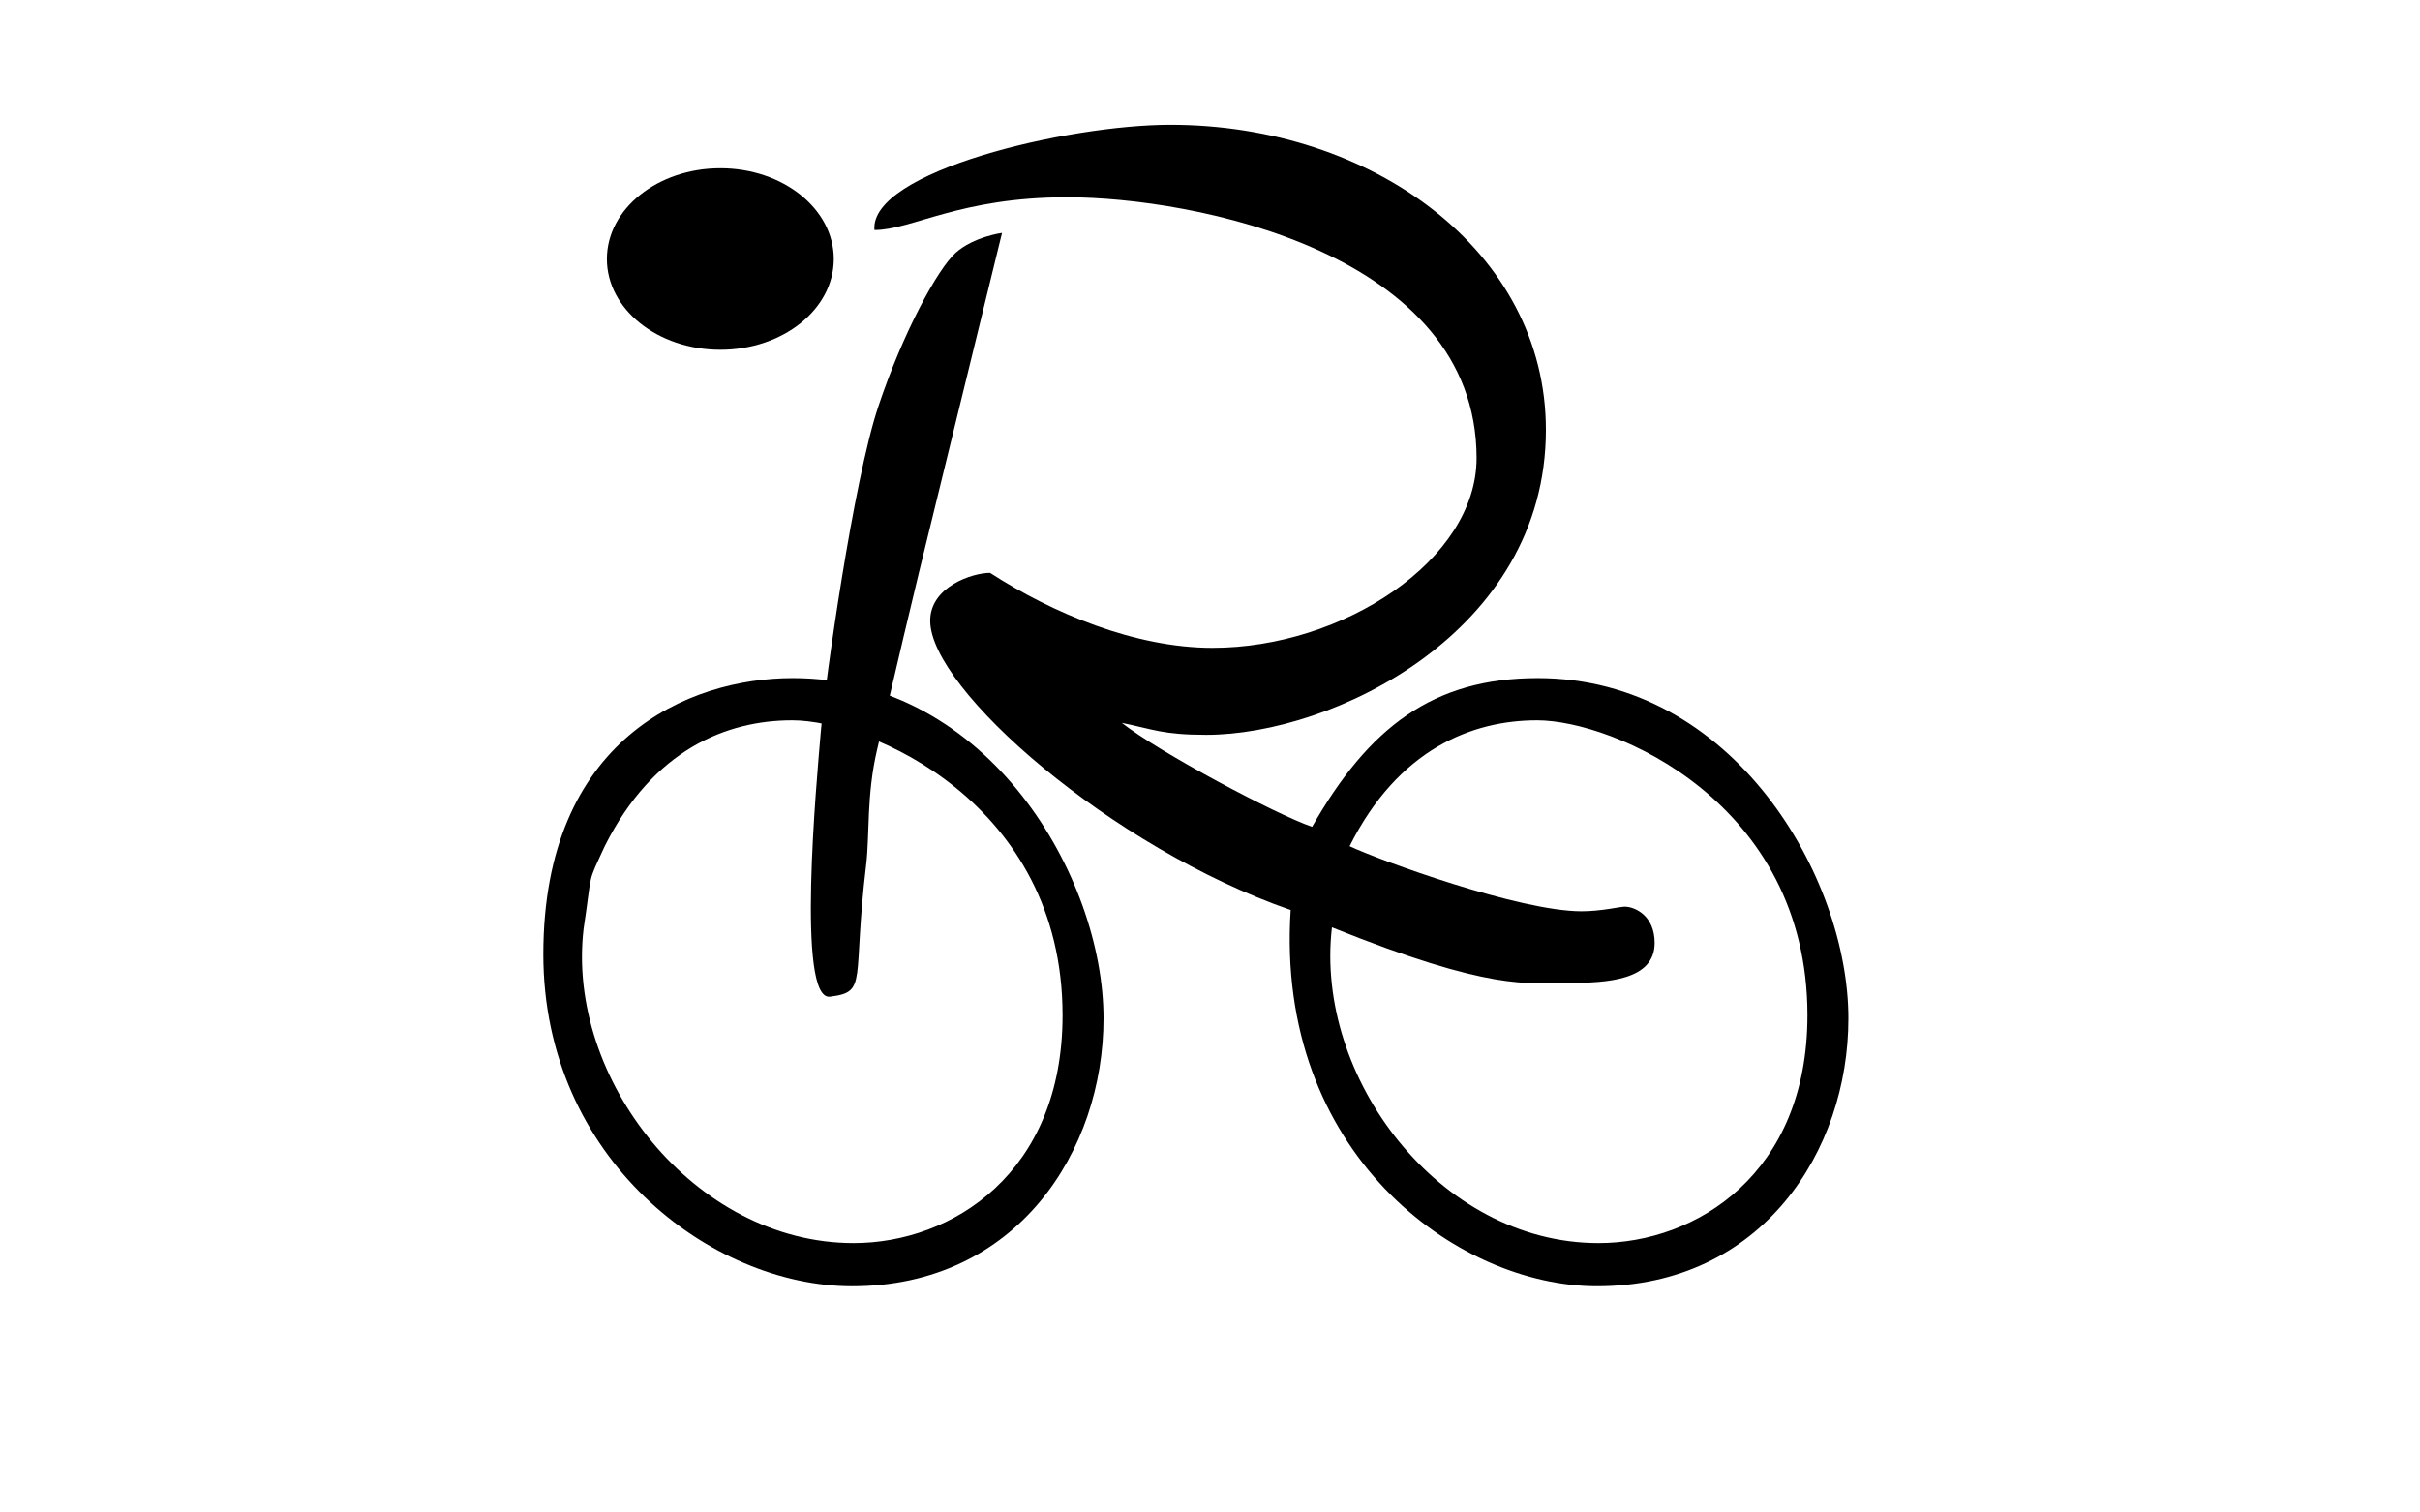 <?xml version="1.0" encoding="utf-8"?>
<!-- Generator: Adobe Illustrator 14.0.0, SVG Export Plug-In . SVG Version: 6.00 Build 43363)  -->
<!DOCTYPE svg PUBLIC "-//W3C//DTD SVG 1.1//EN" "http://www.w3.org/Graphics/SVG/1.1/DTD/svg11.dtd">
<svg version="1.1" id="Livello_2" xmlns="http://www.w3.org/2000/svg" xmlns:xlink="http://www.w3.org/1999/xlink" x="0px" y="0px"
	 width="1280px" height="800px" viewBox="0 0 1280 800" enable-background="new 0 0 1280 800" xml:space="preserve">
<ellipse cx="381.001" cy="137" rx="60" ry="48"/>
<path d="M813.334,358.667c-55.333,0-89.334,26-119.334,78.667c-19.334-6.667-80.333-39.083-100.667-55
	c16.333,3.333,21.667,6.333,44.667,6.333c66.667,0,179.667-54,179.667-161.333C817.667,133,725.97,66,619,66
	c-54.333,0-159.09,24.667-156.5,55.667c19.833,0,45.167-17.333,101.833-17.333C631,104.333,781,133.5,781,242.333
	c0,53.917-70.693,100.333-139.666,100.333c-41,0-84.667-18.333-117.667-39.667c-9.333,0-31.667,7.333-31.667,25.333
	c0,36.333,96.001,120.167,190.667,153c-8.333,128,87.334,199.001,162,199.001c87.334,0,133-71.668,133-141.667
	C977.667,464,917.001,358.667,813.334,358.667z M845.5,657.5c-84.335,0-150.296-87.771-141-167
	c84.5,34,103.424,29.401,124.712,29.401s45.977-1.488,45.977-21.178c0-14.365-10.401-19.157-15.853-19.157
	c-2.515,0-12.362,2.434-22.836,2.434c-32.887,0-106.546-26.859-122.666-34.42C739.591,396.188,778.667,381,813,381
	c40.5,0,143,43.5,143,156C956,620.5,897.5,657.5,845.5,657.5z"/>
<path d="M419.349,358.666c-55.333,0-131.973,32.334-131.973,146.084c0,108.25,88.64,175.584,163.306,175.584
	c87.334,0,133-71.668,133-141.668C583.682,464,523.016,358.666,419.349,358.666z M451.515,657.5
	c-84.335,0-152.144-86.938-142.848-166.167c4.801-31.845,1.667-23,11.182-43.753C345.605,396.188,384.682,381,419.015,381
	c40.5,0,143,43.5,143,156C562.015,620.5,503.515,657.5,451.515,657.5z"/>
<path d="M530,123.188c-57,233.356-38.499,156-66.083,273.333c-5.682,24.169-3.872,44.973-5.792,60.917
	c-7.442,61.817,1.146,67.234-19.125,69.75c-17.863,2.217-7.121-113.65-4.819-140.5c2.301-26.849,17.229-132.189,30.319-171.5
	s31.5-73,41-81.5S530,123.188,530,123.188z"/>
</svg>
